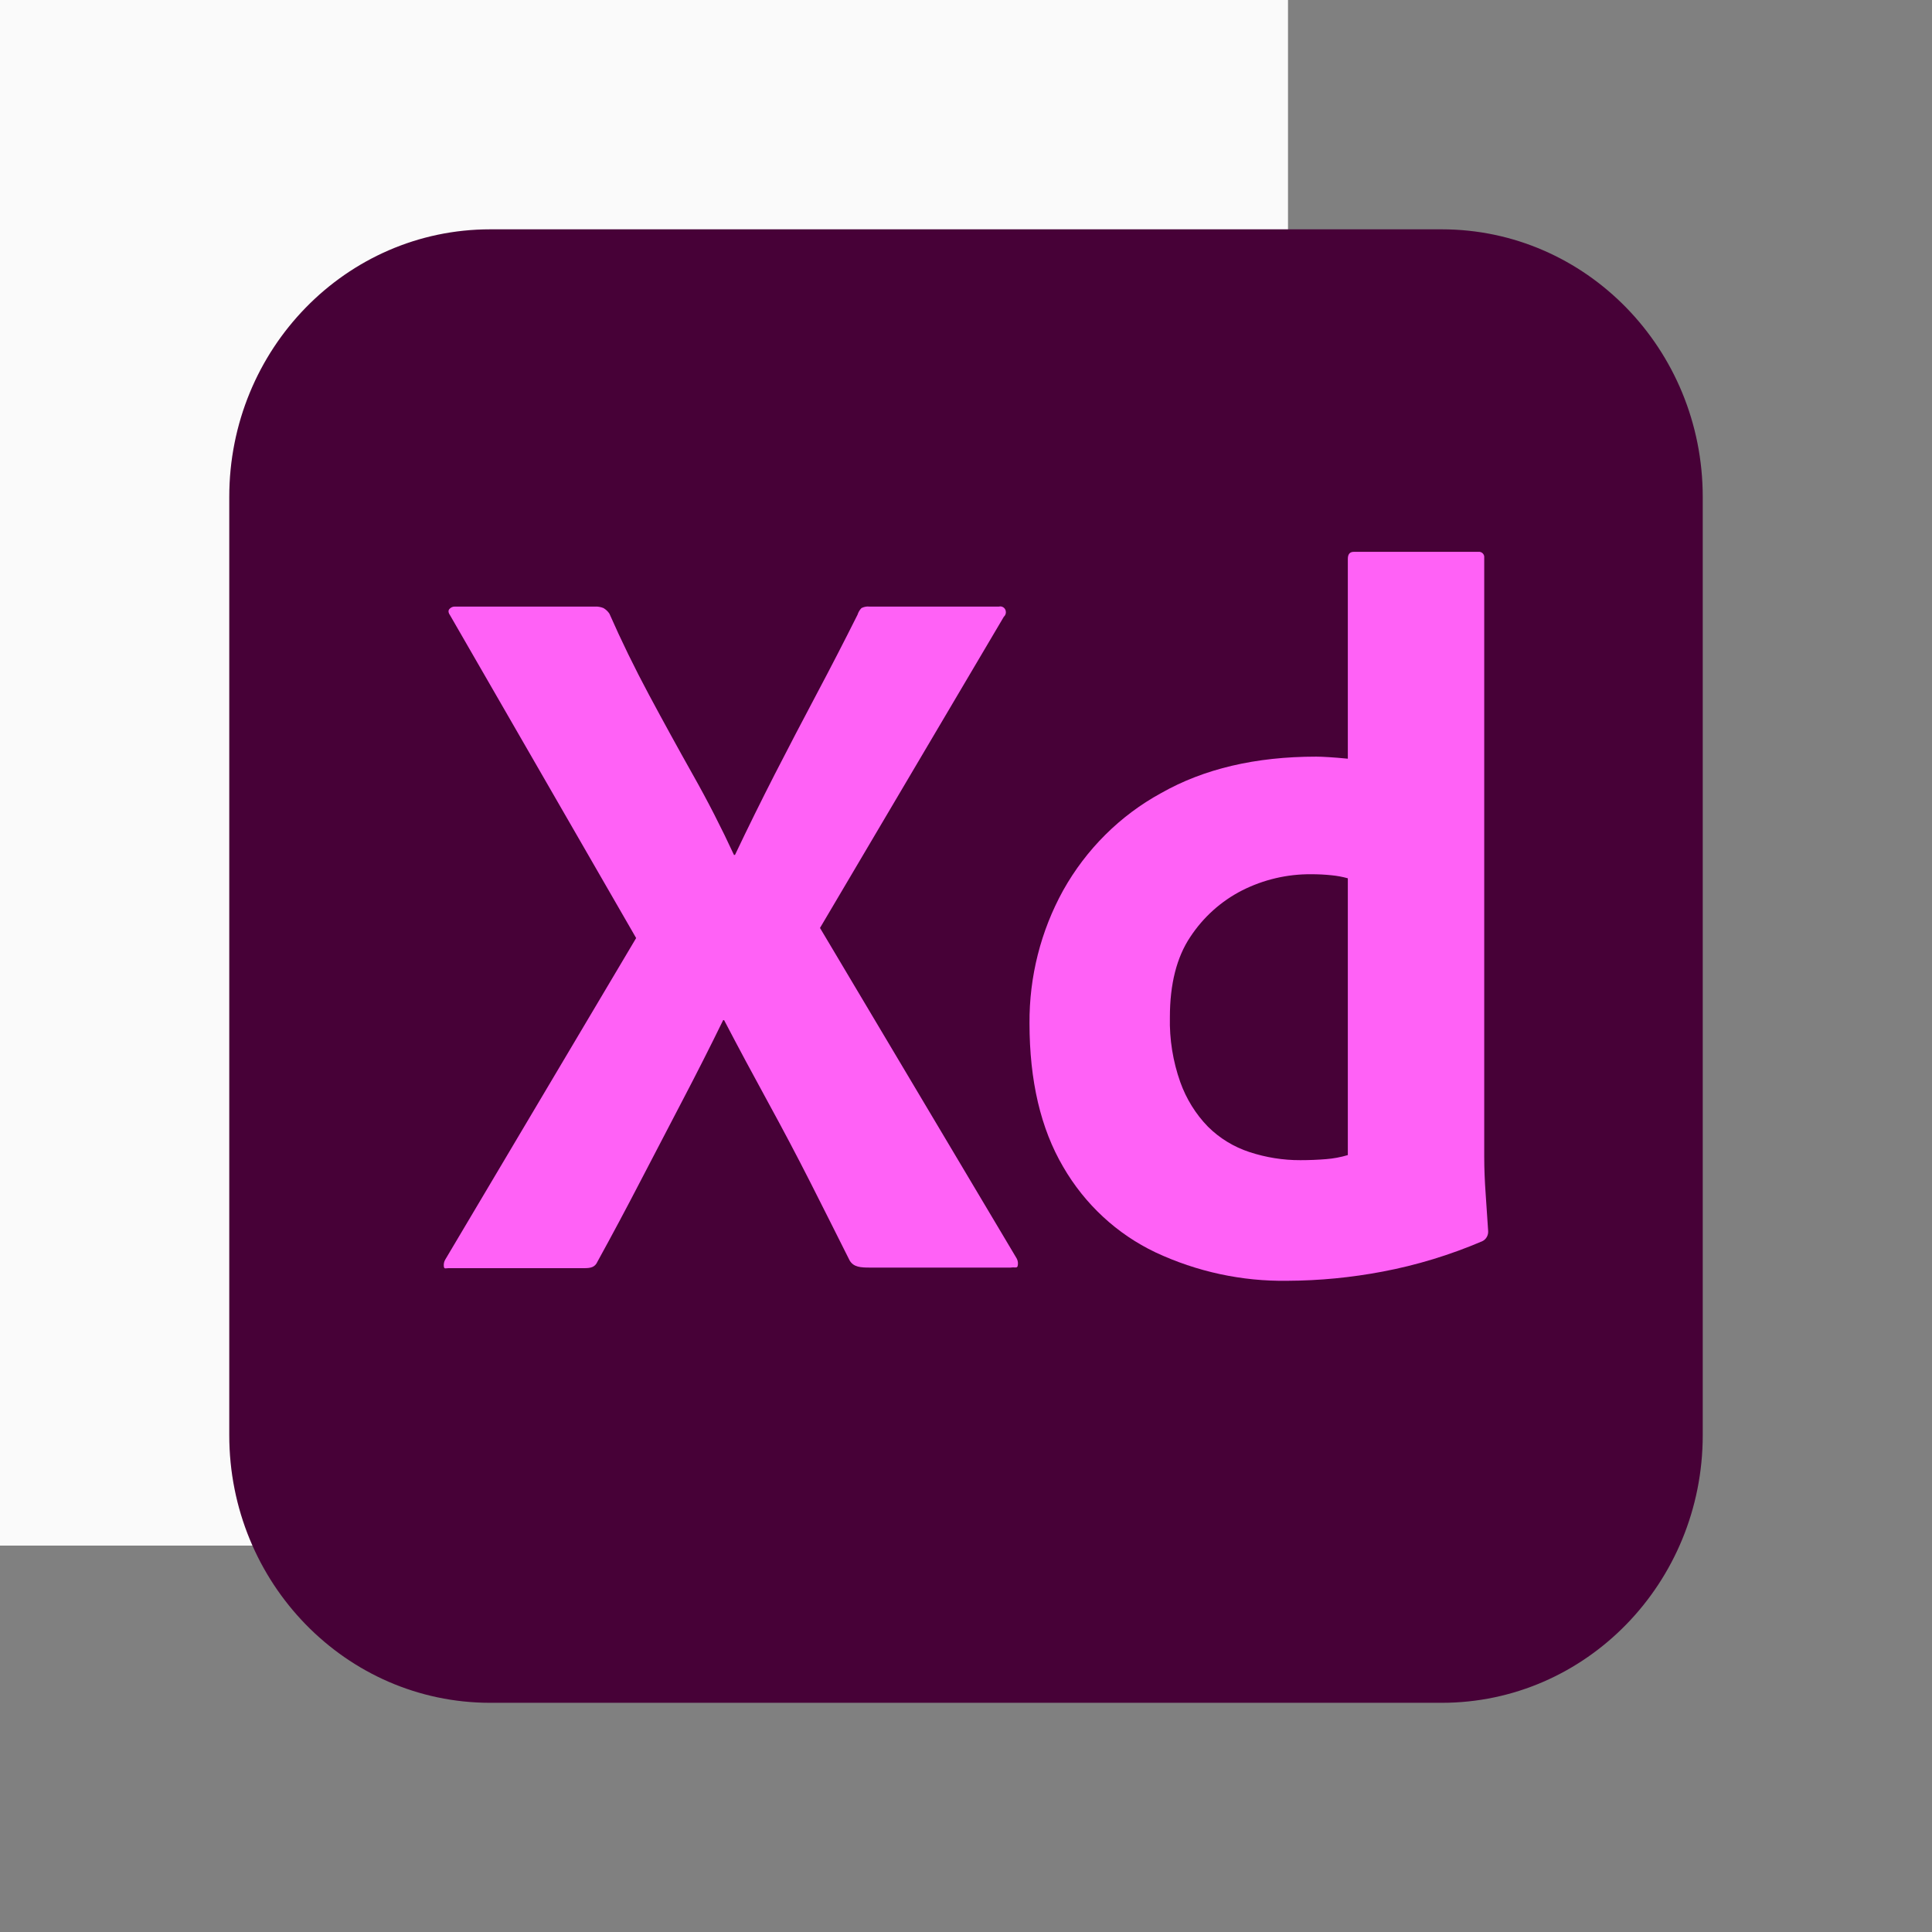 <svg width="24" height="24" viewBox="0 0 30 30" fill="none" xmlns="http://www.w3.org/2000/svg">
<rect x="0" y="0" width="30" height="30" fill="#808080" stroke="none"/>
<rect width="20" height="24" fill="#FAFAFA"/>
<path d="M7.611 3.561H22.388C24.626 3.561 26.44 5.421 26.44 7.716V22.285C26.44 24.58 24.626 26.441 22.388 26.441H7.611C5.374 26.441 3.56 24.58 3.56 22.285V7.716C3.56 5.421 5.374 3.561 7.611 3.561Z" fill="#470137"/>
<path d="M15.588 9.576L12.733 14.409L15.787 19.541C15.807 19.577 15.812 19.619 15.802 19.659C15.792 19.696 15.756 19.673 15.695 19.683H13.515C13.362 19.683 13.255 19.677 13.193 19.572C12.988 19.163 12.784 18.756 12.579 18.352C12.374 17.948 12.157 17.537 11.927 17.117C11.697 16.697 11.469 16.272 11.244 15.841H11.229C11.024 16.261 10.811 16.681 10.591 17.101C10.371 17.521 10.154 17.938 9.939 18.352C9.724 18.767 9.504 19.179 9.279 19.588C9.238 19.683 9.166 19.692 9.064 19.692H6.962C6.921 19.692 6.898 19.709 6.892 19.667C6.887 19.628 6.895 19.589 6.915 19.557L9.878 14.566L6.992 9.56C6.962 9.518 6.956 9.484 6.977 9.458C7 9.431 7.034 9.416 7.069 9.419H9.233C9.28 9.416 9.327 9.424 9.371 9.442C9.408 9.464 9.439 9.493 9.463 9.529C9.648 9.949 9.852 10.368 10.077 10.788C10.302 11.208 10.53 11.623 10.76 12.032C10.991 12.441 11.203 12.856 11.397 13.275H11.413C11.617 12.845 11.825 12.425 12.034 12.016C12.244 11.607 12.459 11.195 12.679 10.78C12.899 10.366 13.111 9.954 13.316 9.545C13.328 9.506 13.349 9.471 13.377 9.442C13.415 9.423 13.458 9.414 13.5 9.419H15.511C15.558 9.407 15.606 9.436 15.617 9.485C15.625 9.518 15.614 9.554 15.588 9.576Z" fill="#FF61F6"/>
<path d="M19.992 19.888C19.286 19.899 18.586 19.748 17.943 19.447C17.345 19.163 16.844 18.699 16.508 18.117C16.16 17.524 15.986 16.782 15.986 15.889C15.981 15.167 16.161 14.456 16.508 13.827C16.866 13.187 17.393 12.663 18.028 12.316C18.693 11.938 19.496 11.749 20.438 11.749C20.489 11.749 20.555 11.752 20.637 11.757C20.719 11.762 20.816 11.77 20.929 11.781V8.679C20.929 8.606 20.959 8.569 21.021 8.569H22.955C22.999 8.563 23.041 8.594 23.047 8.64C23.048 8.648 23.048 8.656 23.047 8.664V17.967C23.047 18.146 23.055 18.34 23.07 18.55C23.085 18.76 23.098 18.949 23.108 19.116C23.112 19.183 23.076 19.246 23.016 19.274C22.517 19.487 21.997 19.646 21.466 19.746C20.98 19.838 20.487 19.886 19.992 19.888ZM20.929 17.936V13.638C20.846 13.615 20.761 13.599 20.675 13.591C20.571 13.58 20.466 13.575 20.361 13.575C19.988 13.572 19.62 13.658 19.286 13.827C18.961 13.993 18.684 14.242 18.481 14.551C18.271 14.866 18.166 15.281 18.166 15.795C18.158 16.138 18.213 16.48 18.327 16.802C18.42 17.062 18.566 17.299 18.757 17.495C18.939 17.676 19.16 17.81 19.401 17.889C19.657 17.973 19.924 18.016 20.192 18.015C20.335 18.015 20.468 18.009 20.591 17.999C20.705 17.99 20.819 17.969 20.929 17.936Z" fill="#FF61F6"/>
</svg>
